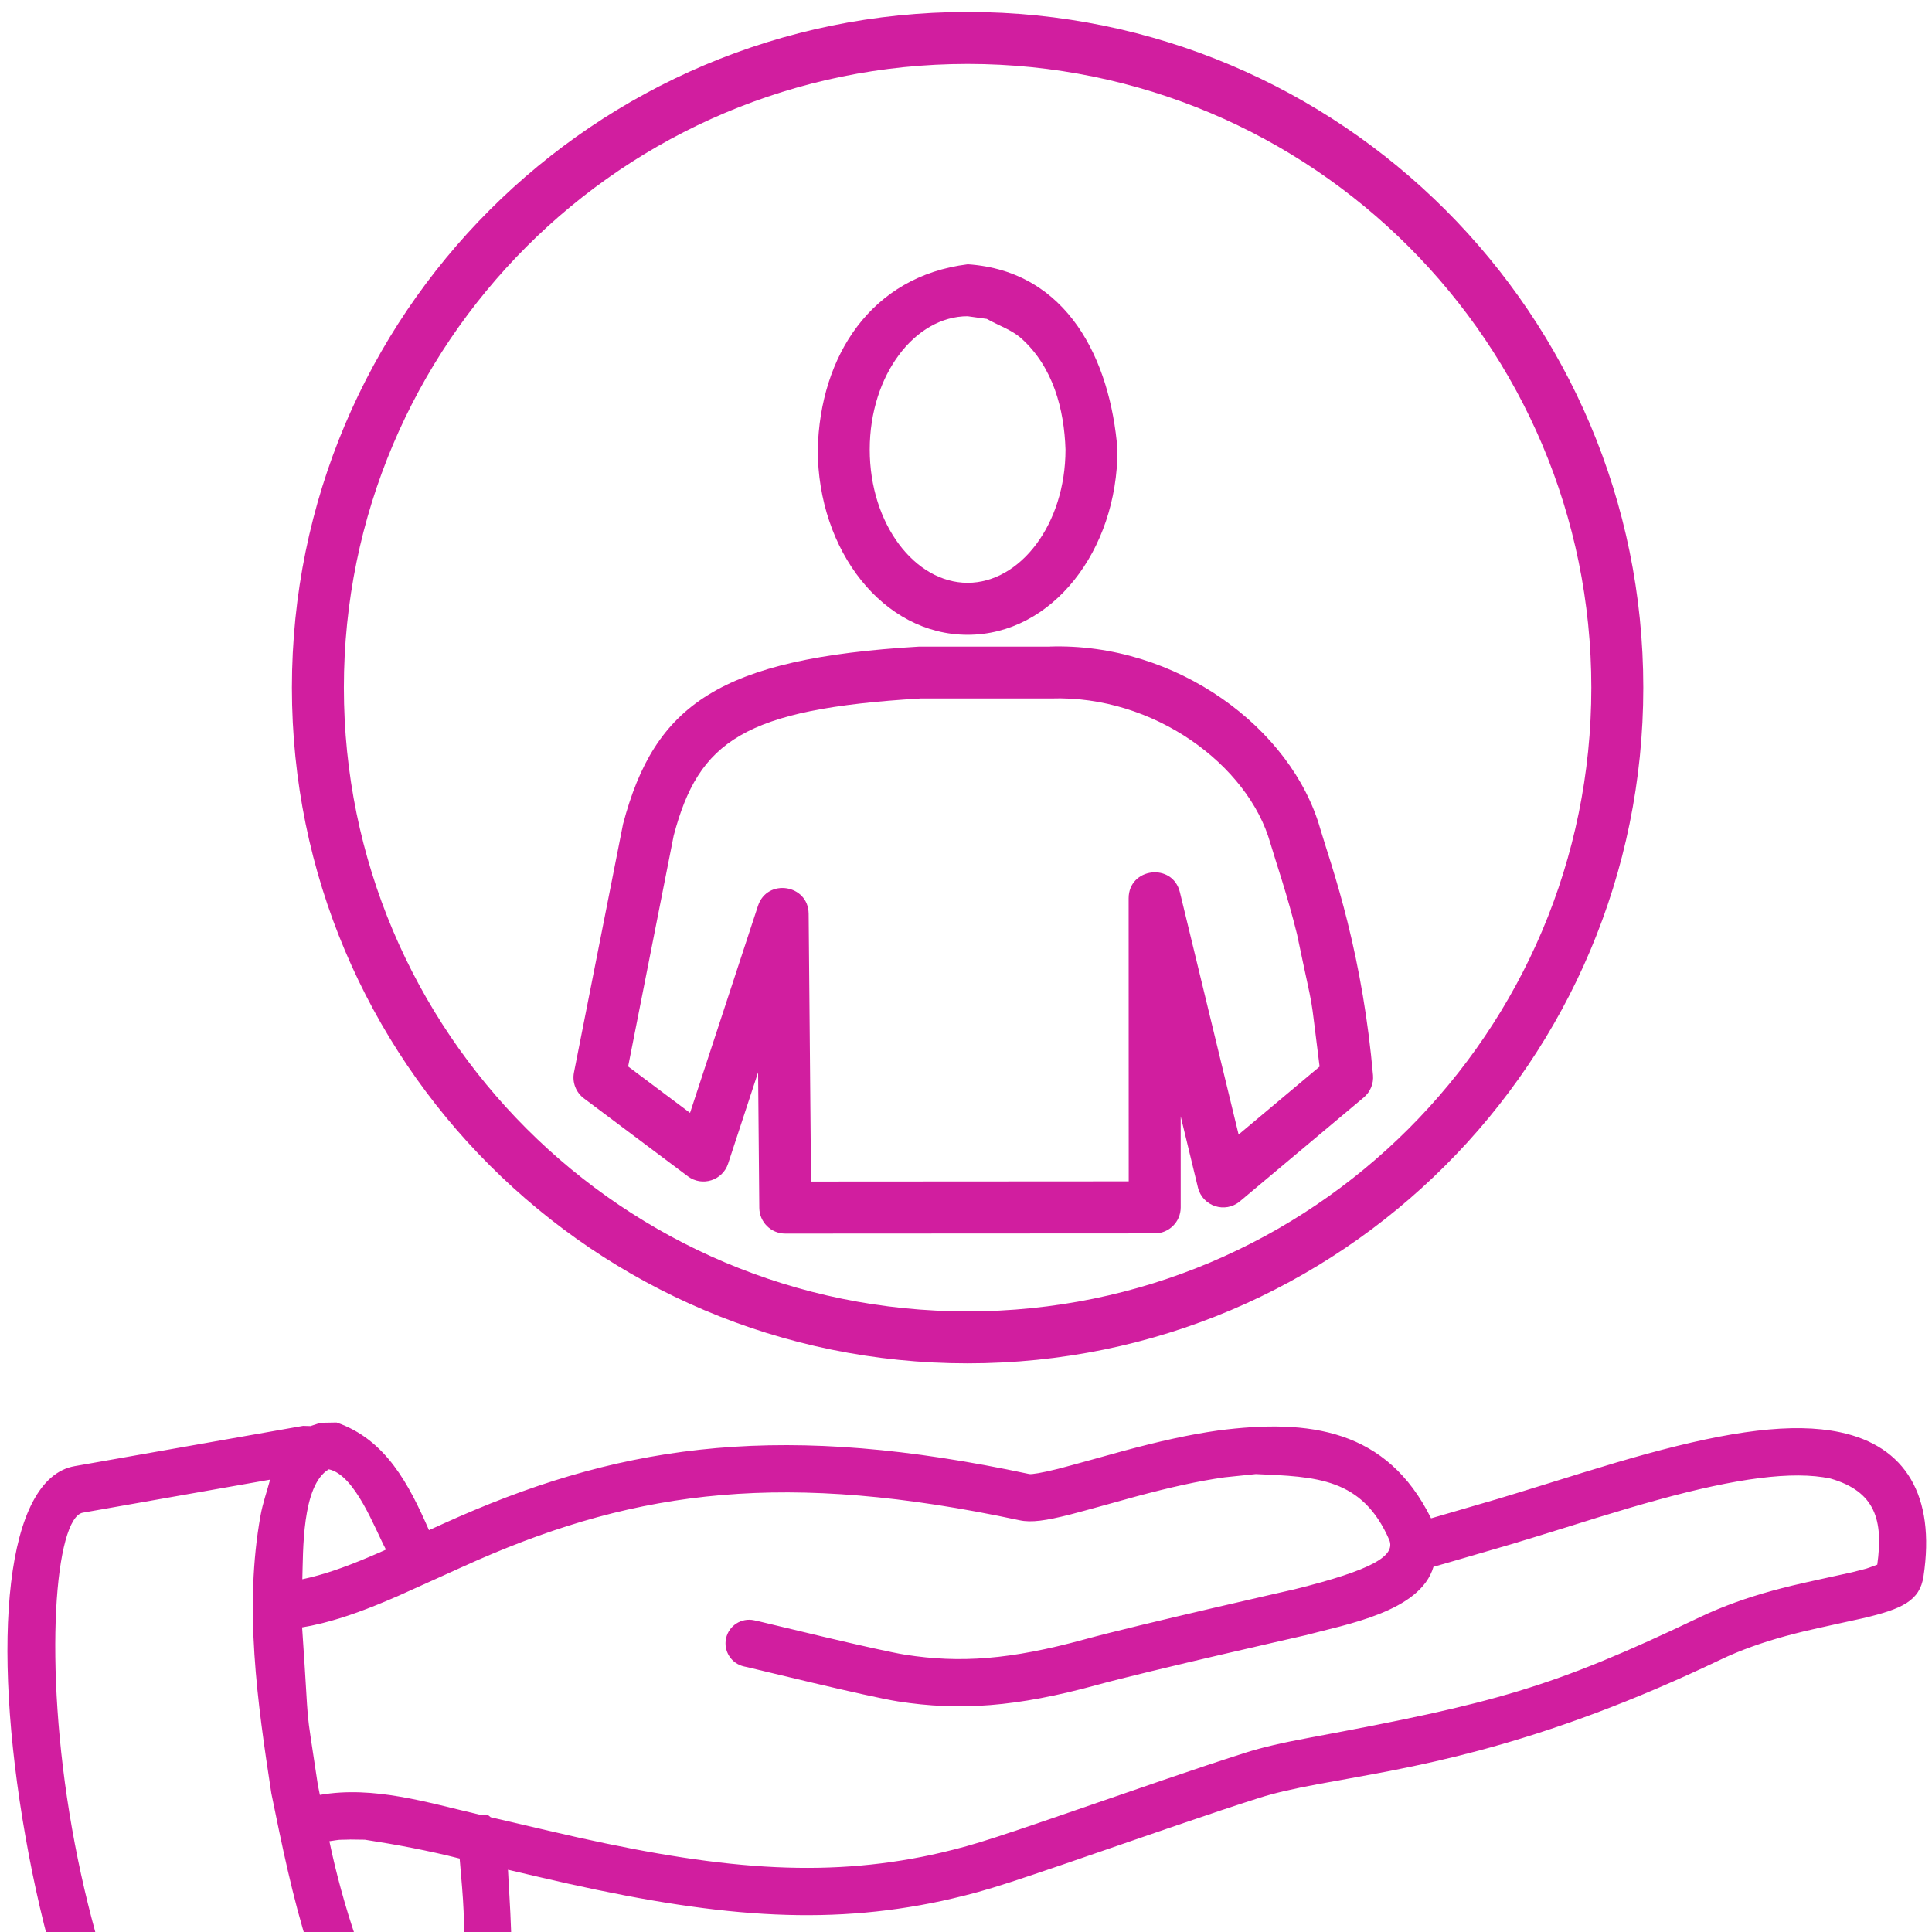 <?xml version="1.0" encoding="UTF-8" standalone="no"?>
<!-- Created with Inkscape (http://www.inkscape.org/) -->

<svg
   xmlns:dc="http://purl.org/dc/elements/1.1/"
   xmlns:cc="http://creativecommons.org/ns#"
   xmlns:rdf="http://www.w3.org/1999/02/22-rdf-syntax-ns#"
   xmlns:svg="http://www.w3.org/2000/svg"
   xmlns="http://www.w3.org/2000/svg"
   xmlns:sodipodi="http://sodipodi.sourceforge.net/DTD/sodipodi-0.dtd"
   xmlns:inkscape="http://www.inkscape.org/namespaces/inkscape"
   width="100"
   height="100"
   viewBox="0 0 100 100"
   id="svg4462"
   version="1.1"
   inkscape:version="0.91 r13725">
  <defs
     id="defs4464" />
  <sodipodi:namedview
     id="base"
     pagecolor="#ffffff"
     bordercolor="#666666"
     borderopacity="1.0"
     inkscape:pageopacity="0.0"
     inkscape:pageshadow="2"
     inkscape:zoom="3.959798"
     inkscape:cx="90.979615"
     inkscape:cy="49.832316"
     inkscape:document-units="px"
     inkscape:current-layer="layer1"
     showgrid="false"
     units="px"
     inkscape:window-width="1363"
     inkscape:window-height="698"
     inkscape:window-x="415"
     inkscape:window-y="142"
     inkscape:window-maximized="0" />
  <g
     inkscape:label="Layer 1"
     inkscape:groupmode="layer"
     id="layer1"
     transform="translate(0,-952.362)">
    <path
       id="path4230"
       d="m 54.344,985.828 -0.047,9.9e-4 c 6.593,-0.227 12.568,4.229 14.042,9.44 0.069,0.245 0.517,1.652 0.558,1.786 0.315,1.018 0.585,1.967 0.845,3.008 0.617,2.479 1.072,5.094 1.325,7.95 0.039,0.437 -0.139,0.866 -0.475,1.149 l -6.415,5.381 c -0.765,0.642 -1.937,0.256 -2.172,-0.714 l -0.893,-3.687 9.85e-4,4.716 c 0,0.743 -0.601,1.345 -1.344,1.345 l -19.123,0.01 c -0.738,0 -1.338,-0.595 -1.345,-1.333 l -0.062,-7.016 -1.552,4.727 c -0.287,0.874 -1.348,1.209 -2.085,0.656 l -5.381,-4.035 c -0.413,-0.311 -0.612,-0.83 -0.513,-1.337 l 2.541,-12.861 c 1.632,-6.176 4.987,-8.57 15.309,-9.182 l 6.785,0 z m -6.706,2.688 c -9.146,0.545 -11.473,2.205 -12.768,7.098 l -2.358,11.949 3.204,2.402 3.516,-10.714 c 0.475,-1.447 2.61,-1.115 2.623,0.408 l 0.124,13.86 16.443,-0.01 -0.004,-14.649 c 0,-1.593 2.277,-1.864 2.653,-0.317 l 3.039,12.542 4.192,-3.516 c -0.569,-4.452 -0.191,-2.164 -1.17,-6.858 -0.246,-0.987 -0.503,-1.889 -0.804,-2.862 -0.028,-0.092 -0.494,-1.558 -0.577,-1.851 -1.139,-4.03 -6.017,-7.667 -11.36,-7.483 l -0.046,0 -6.706,0 z"
       inkscape:connector-curvature="0"
       style="fill:#d11e9f;fill-opacity:1" />
    <path
       id="path4232"
       d="m 50.083,966.041 c 5.196,0.346 7.385,4.964 7.758,9.59 0,5.233 -3.388,9.59 -7.758,9.588 -4.368,9.8e-4 -7.756,-4.356 -7.756,-9.588 0.114,-4.851 2.768,-8.968 7.756,-9.588 l 0,-9.9e-4 z m 0,2.69 c -2.713,9.9e-4 -5.066,3.027 -5.066,6.899 0,3.874 2.353,6.899 5.066,6.898 2.715,9.9e-4 5.067,-3.024 5.067,-6.898 -0.067,-2.097 -0.65,-4.272 -2.271,-5.737 -0.513,-0.463 -1.2,-0.682 -1.8,-1.024 l -0.997,-0.138 z"
       inkscape:connector-curvature="0"
       style="fill:#d11e9f;fill-opacity:1" />
    <path
       id="path4234"
       d="m 50.083,952.981 c 19.317,0 34.974,15.659 34.974,34.974 0,19.315 -15.658,34.974 -34.974,34.974 -19.315,0 -34.974,-15.659 -34.974,-34.974 0,-19.315 15.659,-34.974 34.974,-34.974 z m 0,2.69 c -17.829,0 -32.284,14.454 -32.284,32.284 0,17.83 14.455,32.284 32.284,32.284 17.83,0 32.284,-14.454 32.284,-32.284 0,-17.83 -14.454,-32.284 -32.284,-32.284 z"
       inkscape:connector-curvature="0"
       style="fill:#d11e9f;fill-opacity:1" />
    <path
       id="path4236"
       d="m 17.42,1025.99 c 2.557,0.88 3.755,3.219 4.784,5.573 0.51,-0.235 1.024,-0.462 1.537,-0.69 8.804,-3.85 16.953,-4.903 29.534,-2.216 0.11,0.025 0.647,-0.056 1.504,-0.272 0.565,-0.143 3.007,-0.826 3.364,-0.922 1.877,-0.505 3.402,-0.846 4.897,-1.058 4.733,-0.618 8.748,-0.07 11.032,4.545 l 0.319,-0.092 c 0.938,-0.27 1.989,-0.577 3.128,-0.912 0.903,-0.267 4.685,-1.447 4.413,-1.362 1.243,-0.383 2.27,-0.686 3.258,-0.958 4.388,-1.203 7.605,-1.647 10.054,-1.131 3.371,0.711 4.95,3.268 4.316,7.46 -0.191,1.257 -1.09,1.688 -3.138,2.167 -0.251,0.059 -2.374,0.514 -3.072,0.684 -1.311,0.318 -2.434,0.665 -3.495,1.103 -0.281,0.116 -0.554,0.237 -0.821,0.366 -4.515,2.157 -8.562,3.646 -12.477,4.694 -1.534,0.41 -3.004,0.742 -4.607,1.055 -0.914,0.179 -3.675,0.675 -3.678,0.675 -1.378,0.258 -2.285,0.465 -3.086,0.719 -1.246,0.396 -2.601,0.849 -4.263,1.419 -0.339,0.115 -0.692,0.237 -1.076,0.369 -8.02,2.77 -8.577,2.955 -10.552,3.423 -0.358,0.086 -0.719,0.164 -1.084,0.236 -6.122,1.208 -11.911,0.623 -20.368,-1.362 -0.515,-0.12 -1.029,-0.241 -1.543,-0.362 -0.002,0 -0.005,-10e-4 -0.007,-10e-4 0.131,3.065 1.115,11.879 -3.295,13.2 l -0.549,0.02 -0.361,0.141 -11.817,2.084 c -3.596,0.635 -7.167,-7.025 -8.952,-17.154 -1.787,-10.129 -1.049,-18.548 2.545,-19.182 l 11.818,-2.084 0.386,0.01 0.522,-0.17 0.828,-0.015 z m -3.439,2.958 -9.69,1.709 c -1.425,0.252 -2.08,7.739 -0.563,16.349 1.518,8.609 4.695,15.421 6.12,15.17 l 9.69,-1.708 c -3.292,-4.427 -4.41,-9.982 -5.493,-15.281 -0.725,-4.726 -1.421,-9.626 -0.559,-14.387 0.113,-0.629 0.329,-1.234 0.494,-1.85 z m 4.128,18.631 c -0.739,0.02 -0.385,-0.012 -1.06,0.086 0.696,3.33 1.853,6.777 3.363,9.847 0.323,0.657 1.125,2.296 2.162,2.42 0.131,-0.101 0.32,-0.154 0.391,-0.302 0.789,-1.653 0.926,-3.3 1.002,-5.14 0.12,-2.892 0.018,-3.635 -0.175,-5.93 -1.619,-0.411 -3.257,-0.719 -4.907,-0.974 l -0.777,-0.01 z m 46.903,-18.921 -1.627,0.169 c -1.377,0.196 -2.815,0.517 -4.605,0.998 -0.331,0.09 -2.801,0.78 -3.402,0.932 -1.247,0.314 -1.993,0.426 -2.614,0.292 -12.055,-2.574 -19.688,-1.589 -28.044,2.064 -0.763,0.334 -3.495,1.584 -4.115,1.855 -1.539,0.671 -2.738,1.112 -3.921,1.408 -0.767,0.174 -0.417,0.105 -1.046,0.218 0.418,6.067 0.099,3.35 0.816,8.167 l 0.103,0.504 0.005,0 c 2.774,-0.482 5.554,0.394 8.238,1.018 0.531,0.047 0.356,-0.057 0.599,0.139 1.897,0.44 0.896,0.207 3.004,0.701 8.144,1.912 13.641,2.468 19.336,1.344 0.334,-0.066 0.664,-0.138 0.993,-0.216 1.85,-0.439 2.456,-0.641 10.317,-3.355 0.386,-0.133 0.741,-0.256 1.081,-0.372 1.678,-0.576 3.049,-1.032 4.316,-1.436 0.918,-0.292 1.909,-0.518 3.379,-0.792 9.555,-1.781 12.489,-2.565 20.154,-6.228 0.308,-0.147 0.621,-0.286 0.942,-0.418 1.191,-0.493 2.429,-0.875 3.852,-1.221 0.739,-0.178 2.875,-0.637 3.091,-0.687 0.972,-0.254 0.541,-0.114 1.304,-0.395 0.319,-2.3 -0.095,-3.786 -2.428,-4.458 -1.953,-0.412 -4.871,-0.01 -8.902,1.097 -0.96,0.263 -1.964,0.56 -3.185,0.935 0.291,-0.09 -3.516,1.1 -4.442,1.372 -1.144,0.336 -2.199,0.643 -3.142,0.916 -0.773,0.221 -0.482,0.138 -0.873,0.251 -0.68,2.332 -4.559,2.983 -6.62,3.541 0.007,-10e-4 -8.095,1.833 -10.793,2.573 -4.164,1.141 -7.113,1.351 -10.301,0.853 -1.546,-0.241 -7.507,-1.708 -7.778,-1.768 -0.094,-0.021 -0.094,-0.021 -0.19,-0.041 -0.659,-0.144 -1.077,-0.796 -0.933,-1.457 0.144,-0.659 0.796,-1.077 1.457,-0.933 0.098,0.022 0.098,0.022 0.196,0.042 0.366,0.082 6.204,1.518 7.627,1.74 2.834,0.444 5.435,0.257 9.276,-0.795 2.762,-0.757 10.906,-2.601 10.851,-2.588 4.093,-1.015 5.238,-1.74 4.925,-2.551 -1.399,-3.23 -3.79,-3.279 -6.9,-3.417 z m -47.996,-0.245 c -1.404,0.83 -1.321,4.287 -1.367,5.691 l 0.444,-0.102 c 1.027,-0.256 2.11,-0.653 3.534,-1.276 0.328,-0.146 0.21,-0.093 0.351,-0.157 -0.555,-1.019 -1.585,-3.873 -2.962,-4.157 z"
       inkscape:connector-curvature="0"
       style="fill:#d11e9f;fill-opacity:1" />
  </g>
</svg>
